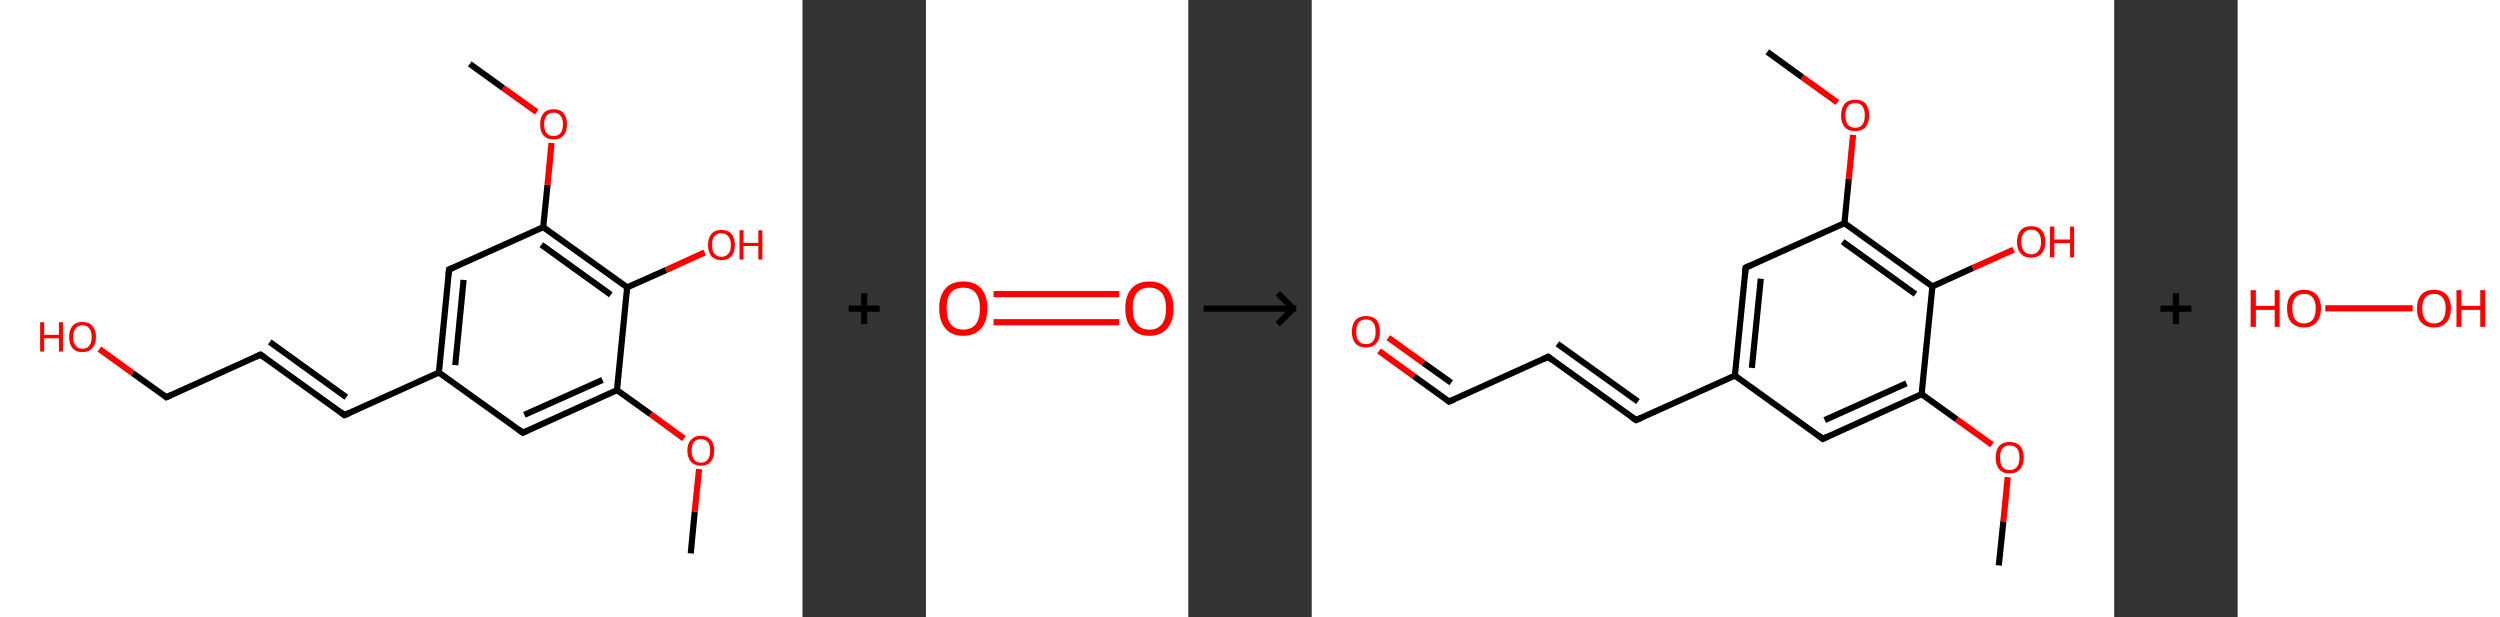 <?xml version='1.0' encoding='ASCII' standalone='yes'?>
<svg xmlns="http://www.w3.org/2000/svg" xmlns:xlink="http://www.w3.org/1999/xlink" version="1.1" width="810.0px" viewBox="0 0 810.0 200.0" height="200.0px">
  <rect x="0" y="0" width="810.0" height="200.0" fill="#333333" stroke="none"/>
  <g>
    <g transform="translate(0, 0) scale(1 1) "><!-- END OF HEADER -->
<rect style="opacity:1.0;fill:#FFFFFF;stroke:none" width="260.0" height="200.0" x="0.0" y="0.0"> </rect>
<path class="bond-0 atom-0 atom-1" d="M 223.8,179.3 L 225.1,165.7" style="fill:none;fill-rule:evenodd;stroke:#000000;stroke-width:2.0px;stroke-linecap:butt;stroke-linejoin:miter;stroke-opacity:1"/>
<path class="bond-0 atom-0 atom-1" d="M 225.1,165.7 L 226.5,152.0" style="fill:none;fill-rule:evenodd;stroke:#FF0000;stroke-width:2.0px;stroke-linecap:butt;stroke-linejoin:miter;stroke-opacity:1"/>
<path class="bond-1 atom-1 atom-2" d="M 221.6,142.1 L 210.8,134.2" style="fill:none;fill-rule:evenodd;stroke:#FF0000;stroke-width:2.0px;stroke-linecap:butt;stroke-linejoin:miter;stroke-opacity:1"/>
<path class="bond-1 atom-1 atom-2" d="M 210.8,134.2 L 199.9,126.4" style="fill:none;fill-rule:evenodd;stroke:#000000;stroke-width:2.0px;stroke-linecap:butt;stroke-linejoin:miter;stroke-opacity:1"/>
<path class="bond-2 atom-2 atom-3" d="M 199.9,126.4 L 169.4,140.2" style="fill:none;fill-rule:evenodd;stroke:#000000;stroke-width:2.0px;stroke-linecap:butt;stroke-linejoin:miter;stroke-opacity:1"/>
<path class="bond-2 atom-2 atom-3" d="M 195.2,123.1 L 169.9,134.4" style="fill:none;fill-rule:evenodd;stroke:#000000;stroke-width:2.0px;stroke-linecap:butt;stroke-linejoin:miter;stroke-opacity:1"/>
<path class="bond-3 atom-3 atom-4" d="M 169.4,140.2 L 142.2,120.7" style="fill:none;fill-rule:evenodd;stroke:#000000;stroke-width:2.0px;stroke-linecap:butt;stroke-linejoin:miter;stroke-opacity:1"/>
<path class="bond-4 atom-4 atom-5" d="M 142.2,120.7 L 111.6,134.5" style="fill:none;fill-rule:evenodd;stroke:#000000;stroke-width:2.0px;stroke-linecap:butt;stroke-linejoin:miter;stroke-opacity:1"/>
<path class="bond-5 atom-5 atom-6" d="M 111.6,134.5 L 84.4,114.9" style="fill:none;fill-rule:evenodd;stroke:#000000;stroke-width:2.0px;stroke-linecap:butt;stroke-linejoin:miter;stroke-opacity:1"/>
<path class="bond-5 atom-5 atom-6" d="M 112.2,128.7 L 87.4,110.8" style="fill:none;fill-rule:evenodd;stroke:#000000;stroke-width:2.0px;stroke-linecap:butt;stroke-linejoin:miter;stroke-opacity:1"/>
<path class="bond-6 atom-6 atom-7" d="M 84.4,114.9 L 53.9,128.7" style="fill:none;fill-rule:evenodd;stroke:#000000;stroke-width:2.0px;stroke-linecap:butt;stroke-linejoin:miter;stroke-opacity:1"/>
<path class="bond-7 atom-7 atom-8" d="M 53.9,128.7 L 43.0,120.9" style="fill:none;fill-rule:evenodd;stroke:#000000;stroke-width:2.0px;stroke-linecap:butt;stroke-linejoin:miter;stroke-opacity:1"/>
<path class="bond-7 atom-7 atom-8" d="M 43.0,120.9 L 32.2,113.1" style="fill:none;fill-rule:evenodd;stroke:#FF0000;stroke-width:2.0px;stroke-linecap:butt;stroke-linejoin:miter;stroke-opacity:1"/>
<path class="bond-8 atom-4 atom-9" d="M 142.2,120.7 L 145.5,87.3" style="fill:none;fill-rule:evenodd;stroke:#000000;stroke-width:2.0px;stroke-linecap:butt;stroke-linejoin:miter;stroke-opacity:1"/>
<path class="bond-8 atom-4 atom-9" d="M 147.5,118.3 L 150.2,90.7" style="fill:none;fill-rule:evenodd;stroke:#000000;stroke-width:2.0px;stroke-linecap:butt;stroke-linejoin:miter;stroke-opacity:1"/>
<path class="bond-9 atom-9 atom-10" d="M 145.5,87.3 L 176.0,73.6" style="fill:none;fill-rule:evenodd;stroke:#000000;stroke-width:2.0px;stroke-linecap:butt;stroke-linejoin:miter;stroke-opacity:1"/>
<path class="bond-10 atom-10 atom-11" d="M 176.0,73.6 L 177.4,59.9" style="fill:none;fill-rule:evenodd;stroke:#000000;stroke-width:2.0px;stroke-linecap:butt;stroke-linejoin:miter;stroke-opacity:1"/>
<path class="bond-10 atom-10 atom-11" d="M 177.4,59.9 L 178.7,46.3" style="fill:none;fill-rule:evenodd;stroke:#FF0000;stroke-width:2.0px;stroke-linecap:butt;stroke-linejoin:miter;stroke-opacity:1"/>
<path class="bond-11 atom-11 atom-12" d="M 173.9,36.3 L 163.0,28.5" style="fill:none;fill-rule:evenodd;stroke:#FF0000;stroke-width:2.0px;stroke-linecap:butt;stroke-linejoin:miter;stroke-opacity:1"/>
<path class="bond-11 atom-11 atom-12" d="M 163.0,28.5 L 152.2,20.7" style="fill:none;fill-rule:evenodd;stroke:#000000;stroke-width:2.0px;stroke-linecap:butt;stroke-linejoin:miter;stroke-opacity:1"/>
<path class="bond-12 atom-10 atom-13" d="M 176.0,73.6 L 203.2,93.1" style="fill:none;fill-rule:evenodd;stroke:#000000;stroke-width:2.0px;stroke-linecap:butt;stroke-linejoin:miter;stroke-opacity:1"/>
<path class="bond-12 atom-10 atom-13" d="M 175.4,79.3 L 197.9,95.5" style="fill:none;fill-rule:evenodd;stroke:#000000;stroke-width:2.0px;stroke-linecap:butt;stroke-linejoin:miter;stroke-opacity:1"/>
<path class="bond-13 atom-13 atom-14" d="M 203.2,93.1 L 215.8,87.5" style="fill:none;fill-rule:evenodd;stroke:#000000;stroke-width:2.0px;stroke-linecap:butt;stroke-linejoin:miter;stroke-opacity:1"/>
<path class="bond-13 atom-13 atom-14" d="M 215.8,87.5 L 228.3,81.8" style="fill:none;fill-rule:evenodd;stroke:#FF0000;stroke-width:2.0px;stroke-linecap:butt;stroke-linejoin:miter;stroke-opacity:1"/>
<path class="bond-14 atom-13 atom-2" d="M 203.2,93.1 L 199.9,126.4" style="fill:none;fill-rule:evenodd;stroke:#000000;stroke-width:2.0px;stroke-linecap:butt;stroke-linejoin:miter;stroke-opacity:1"/>
<path d="M 170.9,139.5 L 169.4,140.2 L 168.0,139.2" style="fill:none;stroke:#000000;stroke-width:2.0px;stroke-linecap:butt;stroke-linejoin:miter;stroke-opacity:1;"/>
<path d="M 113.2,133.8 L 111.6,134.5 L 110.3,133.5" style="fill:none;stroke:#000000;stroke-width:2.0px;stroke-linecap:butt;stroke-linejoin:miter;stroke-opacity:1;"/>
<path d="M 85.8,115.9 L 84.4,114.9 L 82.9,115.6" style="fill:none;stroke:#000000;stroke-width:2.0px;stroke-linecap:butt;stroke-linejoin:miter;stroke-opacity:1;"/>
<path d="M 55.4,128.0 L 53.9,128.7 L 53.4,128.3" style="fill:none;stroke:#000000;stroke-width:2.0px;stroke-linecap:butt;stroke-linejoin:miter;stroke-opacity:1;"/>
<path d="M 145.3,89.0 L 145.5,87.3 L 147.0,86.7" style="fill:none;stroke:#000000;stroke-width:2.0px;stroke-linecap:butt;stroke-linejoin:miter;stroke-opacity:1;"/>
<path class="atom-1" d="M 222.7 146.0 Q 222.7 143.7, 223.9 142.5 Q 225.0 141.2, 227.1 141.2 Q 229.2 141.2, 230.3 142.5 Q 231.4 143.7, 231.4 146.0 Q 231.4 148.3, 230.3 149.6 Q 229.2 150.9, 227.1 150.9 Q 225.0 150.9, 223.9 149.6 Q 222.7 148.3, 222.7 146.0 M 227.1 149.9 Q 228.5 149.9, 229.3 148.9 Q 230.1 147.9, 230.1 146.0 Q 230.1 144.1, 229.3 143.2 Q 228.5 142.3, 227.1 142.3 Q 225.6 142.3, 224.9 143.2 Q 224.1 144.1, 224.1 146.0 Q 224.1 147.9, 224.9 148.9 Q 225.6 149.9, 227.1 149.9 " fill="#FF0000"/>
<path class="atom-8" d="M 13.0 104.4 L 14.3 104.4 L 14.3 108.5 L 19.1 108.5 L 19.1 104.4 L 20.4 104.4 L 20.4 113.9 L 19.1 113.9 L 19.1 109.6 L 14.3 109.6 L 14.3 113.9 L 13.0 113.9 L 13.0 104.4 " fill="#FF0000"/>
<path class="atom-8" d="M 22.4 109.2 Q 22.4 106.9, 23.5 105.6 Q 24.6 104.3, 26.7 104.3 Q 28.8 104.3, 29.9 105.6 Q 31.1 106.9, 31.1 109.2 Q 31.1 111.5, 29.9 112.8 Q 28.8 114.1, 26.7 114.1 Q 24.6 114.1, 23.5 112.8 Q 22.4 111.5, 22.4 109.2 M 26.7 113.0 Q 28.2 113.0, 28.9 112.0 Q 29.7 111.1, 29.7 109.2 Q 29.7 107.3, 28.9 106.4 Q 28.2 105.4, 26.7 105.4 Q 25.3 105.4, 24.5 106.4 Q 23.7 107.3, 23.7 109.2 Q 23.7 111.1, 24.5 112.0 Q 25.3 113.0, 26.7 113.0 " fill="#FF0000"/>
<path class="atom-11" d="M 175.0 40.3 Q 175.0 38.0, 176.1 36.7 Q 177.2 35.4, 179.4 35.4 Q 181.5 35.4, 182.6 36.7 Q 183.7 38.0, 183.7 40.3 Q 183.7 42.6, 182.6 43.9 Q 181.4 45.2, 179.4 45.2 Q 177.3 45.2, 176.1 43.9 Q 175.0 42.6, 175.0 40.3 M 179.4 44.1 Q 180.8 44.1, 181.6 43.1 Q 182.4 42.2, 182.4 40.3 Q 182.4 38.4, 181.6 37.5 Q 180.8 36.5, 179.4 36.5 Q 177.9 36.5, 177.1 37.5 Q 176.3 38.4, 176.3 40.3 Q 176.3 42.2, 177.1 43.1 Q 177.9 44.1, 179.4 44.1 " fill="#FF0000"/>
<path class="atom-14" d="M 229.4 79.4 Q 229.4 77.1, 230.5 75.8 Q 231.6 74.5, 233.7 74.5 Q 235.9 74.5, 237.0 75.8 Q 238.1 77.1, 238.1 79.4 Q 238.1 81.7, 237.0 83.0 Q 235.8 84.3, 233.7 84.3 Q 231.7 84.3, 230.5 83.0 Q 229.4 81.7, 229.4 79.4 M 233.7 83.2 Q 235.2 83.2, 236.0 82.2 Q 236.8 81.3, 236.8 79.4 Q 236.8 77.5, 236.0 76.6 Q 235.2 75.6, 233.7 75.6 Q 232.3 75.6, 231.5 76.5 Q 230.7 77.5, 230.7 79.4 Q 230.7 81.3, 231.5 82.2 Q 232.3 83.2, 233.7 83.2 " fill="#FF0000"/>
<path class="atom-14" d="M 239.6 74.6 L 240.9 74.6 L 240.9 78.7 L 245.7 78.7 L 245.7 74.6 L 247.0 74.6 L 247.0 84.1 L 245.7 84.1 L 245.7 79.7 L 240.9 79.7 L 240.9 84.1 L 239.6 84.1 L 239.6 74.6 " fill="#FF0000"/>
</g>
    <g transform="translate(260.0, 0) scale(1 1) "><line x1="15" y1="100" x2="25" y2="100" style="stroke:rgb(0,0,0);stroke-width:2"/>
  <line x1="20" y1="95" x2="20" y2="105" style="stroke:rgb(0,0,0);stroke-width:2"/>
</g>
    <g transform="translate(300.0, 0) scale(1 1) "><!-- END OF HEADER -->
<rect style="opacity:1.0;fill:#FFFFFF;stroke:none" width="85.0" height="200.0" x="0.0" y="0.0"> </rect>
<path class="bond-0 atom-0 atom-1" d="M 21.9,95.3 L 62.6,95.3" style="fill:none;fill-rule:evenodd;stroke:#FF0000;stroke-width:2.0px;stroke-linecap:butt;stroke-linejoin:miter;stroke-opacity:1"/>
<path class="bond-0 atom-0 atom-1" d="M 21.9,104.4 L 62.6,104.4" style="fill:none;fill-rule:evenodd;stroke:#FF0000;stroke-width:2.0px;stroke-linecap:butt;stroke-linejoin:miter;stroke-opacity:1"/>
<path class="atom-0" d="M 4.3 99.9 Q 4.3 95.8, 6.3 93.5 Q 8.3 91.2, 12.1 91.2 Q 15.9 91.2, 17.9 93.5 Q 19.9 95.8, 19.9 99.9 Q 19.9 104.1, 17.9 106.4 Q 15.8 108.8, 12.1 108.8 Q 8.3 108.8, 6.3 106.4 Q 4.3 104.1, 4.3 99.9 M 12.1 106.8 Q 14.7 106.8, 16.1 105.1 Q 17.5 103.3, 17.5 99.9 Q 17.5 96.6, 16.1 94.9 Q 14.7 93.2, 12.1 93.2 Q 9.5 93.2, 8.1 94.8 Q 6.7 96.5, 6.7 99.9 Q 6.7 103.4, 8.1 105.1 Q 9.5 106.8, 12.1 106.8 " fill="#FF0000"/>
<path class="atom-1" d="M 64.6 99.9 Q 64.6 95.8, 66.6 93.5 Q 68.6 91.2, 72.4 91.2 Q 76.2 91.2, 78.2 93.5 Q 80.2 95.8, 80.2 99.9 Q 80.2 104.1, 78.2 106.4 Q 76.1 108.8, 72.4 108.8 Q 68.6 108.8, 66.6 106.4 Q 64.6 104.1, 64.6 99.9 M 72.4 106.8 Q 75.0 106.8, 76.4 105.1 Q 77.8 103.3, 77.8 99.9 Q 77.8 96.6, 76.4 94.9 Q 75.0 93.2, 72.4 93.2 Q 69.8 93.2, 68.4 94.8 Q 67.0 96.5, 67.0 99.9 Q 67.0 103.4, 68.4 105.1 Q 69.8 106.8, 72.4 106.8 " fill="#FF0000"/>
</g>
    <g transform="translate(385.0, 0) scale(1 1) "><line x1="5" y1="100" x2="35" y2="100" style="stroke:rgb(0,0,0);stroke-width:2"/>
  <line x1="34" y1="100" x2="29" y2="95" style="stroke:rgb(0,0,0);stroke-width:2"/>
  <line x1="34" y1="100" x2="29" y2="105" style="stroke:rgb(0,0,0);stroke-width:2"/>
</g>
    <g transform="translate(425.0, 0) scale(1 1) "><!-- END OF HEADER -->
<rect style="opacity:1.0;fill:#FFFFFF;stroke:none" width="260.0" height="200.0" x="0.0" y="0.0"> </rect>
<path class="bond-0 atom-0 atom-1" d="M 222.6,183.2 L 224.1,168.9" style="fill:none;fill-rule:evenodd;stroke:#000000;stroke-width:2.0px;stroke-linecap:butt;stroke-linejoin:miter;stroke-opacity:1"/>
<path class="bond-0 atom-0 atom-1" d="M 224.1,168.9 L 225.5,154.6" style="fill:none;fill-rule:evenodd;stroke:#FF0000;stroke-width:2.0px;stroke-linecap:butt;stroke-linejoin:miter;stroke-opacity:1"/>
<path class="bond-1 atom-1 atom-2" d="M 220.4,144.1 L 209.0,135.9" style="fill:none;fill-rule:evenodd;stroke:#FF0000;stroke-width:2.0px;stroke-linecap:butt;stroke-linejoin:miter;stroke-opacity:1"/>
<path class="bond-1 atom-1 atom-2" d="M 209.0,135.9 L 197.6,127.7" style="fill:none;fill-rule:evenodd;stroke:#000000;stroke-width:2.0px;stroke-linecap:butt;stroke-linejoin:miter;stroke-opacity:1"/>
<path class="bond-2 atom-2 atom-3" d="M 197.6,127.7 L 165.6,142.2" style="fill:none;fill-rule:evenodd;stroke:#000000;stroke-width:2.0px;stroke-linecap:butt;stroke-linejoin:miter;stroke-opacity:1"/>
<path class="bond-2 atom-2 atom-3" d="M 192.7,124.2 L 166.2,136.1" style="fill:none;fill-rule:evenodd;stroke:#000000;stroke-width:2.0px;stroke-linecap:butt;stroke-linejoin:miter;stroke-opacity:1"/>
<path class="bond-3 atom-3 atom-4" d="M 165.6,142.2 L 137.1,121.7" style="fill:none;fill-rule:evenodd;stroke:#000000;stroke-width:2.0px;stroke-linecap:butt;stroke-linejoin:miter;stroke-opacity:1"/>
<path class="bond-4 atom-4 atom-5" d="M 137.1,121.7 L 105.1,136.1" style="fill:none;fill-rule:evenodd;stroke:#000000;stroke-width:2.0px;stroke-linecap:butt;stroke-linejoin:miter;stroke-opacity:1"/>
<path class="bond-5 atom-5 atom-6" d="M 105.1,136.1 L 76.6,115.6" style="fill:none;fill-rule:evenodd;stroke:#000000;stroke-width:2.0px;stroke-linecap:butt;stroke-linejoin:miter;stroke-opacity:1"/>
<path class="bond-5 atom-5 atom-6" d="M 105.7,130.1 L 79.6,111.4" style="fill:none;fill-rule:evenodd;stroke:#000000;stroke-width:2.0px;stroke-linecap:butt;stroke-linejoin:miter;stroke-opacity:1"/>
<path class="bond-6 atom-6 atom-7" d="M 76.6,115.6 L 44.5,130.1" style="fill:none;fill-rule:evenodd;stroke:#000000;stroke-width:2.0px;stroke-linecap:butt;stroke-linejoin:miter;stroke-opacity:1"/>
<path class="bond-7 atom-7 atom-8" d="M 44.5,130.1 L 33.1,121.9" style="fill:none;fill-rule:evenodd;stroke:#000000;stroke-width:2.0px;stroke-linecap:butt;stroke-linejoin:miter;stroke-opacity:1"/>
<path class="bond-7 atom-7 atom-8" d="M 33.1,121.9 L 21.8,113.7" style="fill:none;fill-rule:evenodd;stroke:#FF0000;stroke-width:2.0px;stroke-linecap:butt;stroke-linejoin:miter;stroke-opacity:1"/>
<path class="bond-7 atom-7 atom-8" d="M 45.2,124.0 L 36.2,117.6" style="fill:none;fill-rule:evenodd;stroke:#000000;stroke-width:2.0px;stroke-linecap:butt;stroke-linejoin:miter;stroke-opacity:1"/>
<path class="bond-7 atom-7 atom-8" d="M 36.2,117.6 L 24.8,109.4" style="fill:none;fill-rule:evenodd;stroke:#FF0000;stroke-width:2.0px;stroke-linecap:butt;stroke-linejoin:miter;stroke-opacity:1"/>
<path class="bond-8 atom-4 atom-9" d="M 137.1,121.7 L 140.6,86.7" style="fill:none;fill-rule:evenodd;stroke:#000000;stroke-width:2.0px;stroke-linecap:butt;stroke-linejoin:miter;stroke-opacity:1"/>
<path class="bond-8 atom-4 atom-9" d="M 142.6,119.2 L 145.5,90.3" style="fill:none;fill-rule:evenodd;stroke:#000000;stroke-width:2.0px;stroke-linecap:butt;stroke-linejoin:miter;stroke-opacity:1"/>
<path class="bond-9 atom-9 atom-10" d="M 140.6,86.7 L 172.6,72.3" style="fill:none;fill-rule:evenodd;stroke:#000000;stroke-width:2.0px;stroke-linecap:butt;stroke-linejoin:miter;stroke-opacity:1"/>
<path class="bond-10 atom-10 atom-11" d="M 172.6,72.3 L 174.0,58.0" style="fill:none;fill-rule:evenodd;stroke:#000000;stroke-width:2.0px;stroke-linecap:butt;stroke-linejoin:miter;stroke-opacity:1"/>
<path class="bond-10 atom-10 atom-11" d="M 174.0,58.0 L 175.4,43.7" style="fill:none;fill-rule:evenodd;stroke:#FF0000;stroke-width:2.0px;stroke-linecap:butt;stroke-linejoin:miter;stroke-opacity:1"/>
<path class="bond-11 atom-11 atom-12" d="M 170.3,33.2 L 158.9,25.0" style="fill:none;fill-rule:evenodd;stroke:#FF0000;stroke-width:2.0px;stroke-linecap:butt;stroke-linejoin:miter;stroke-opacity:1"/>
<path class="bond-11 atom-11 atom-12" d="M 158.9,25.0 L 147.6,16.8" style="fill:none;fill-rule:evenodd;stroke:#000000;stroke-width:2.0px;stroke-linecap:butt;stroke-linejoin:miter;stroke-opacity:1"/>
<path class="bond-12 atom-10 atom-13" d="M 172.6,72.3 L 201.1,92.8" style="fill:none;fill-rule:evenodd;stroke:#000000;stroke-width:2.0px;stroke-linecap:butt;stroke-linejoin:miter;stroke-opacity:1"/>
<path class="bond-12 atom-10 atom-13" d="M 172.0,78.3 L 195.6,95.3" style="fill:none;fill-rule:evenodd;stroke:#000000;stroke-width:2.0px;stroke-linecap:butt;stroke-linejoin:miter;stroke-opacity:1"/>
<path class="bond-13 atom-13 atom-14" d="M 201.1,92.8 L 214.2,86.8" style="fill:none;fill-rule:evenodd;stroke:#000000;stroke-width:2.0px;stroke-linecap:butt;stroke-linejoin:miter;stroke-opacity:1"/>
<path class="bond-13 atom-13 atom-14" d="M 214.2,86.8 L 227.4,80.9" style="fill:none;fill-rule:evenodd;stroke:#FF0000;stroke-width:2.0px;stroke-linecap:butt;stroke-linejoin:miter;stroke-opacity:1"/>
<path class="bond-14 atom-13 atom-2" d="M 201.1,92.8 L 197.6,127.7" style="fill:none;fill-rule:evenodd;stroke:#000000;stroke-width:2.0px;stroke-linecap:butt;stroke-linejoin:miter;stroke-opacity:1"/>
<path d="M 167.2,141.4 L 165.6,142.2 L 164.2,141.1" style="fill:none;stroke:#000000;stroke-width:2.0px;stroke-linecap:butt;stroke-linejoin:miter;stroke-opacity:1;"/>
<path d="M 106.7,135.4 L 105.1,136.1 L 103.6,135.1" style="fill:none;stroke:#000000;stroke-width:2.0px;stroke-linecap:butt;stroke-linejoin:miter;stroke-opacity:1;"/>
<path d="M 78.0,116.7 L 76.6,115.6 L 75.0,116.4" style="fill:none;stroke:#000000;stroke-width:2.0px;stroke-linecap:butt;stroke-linejoin:miter;stroke-opacity:1;"/>
<path d="M 46.1,129.4 L 44.5,130.1 L 44.0,129.7" style="fill:none;stroke:#000000;stroke-width:2.0px;stroke-linecap:butt;stroke-linejoin:miter;stroke-opacity:1;"/>
<path d="M 140.4,88.5 L 140.6,86.7 L 142.2,86.0" style="fill:none;stroke:#000000;stroke-width:2.0px;stroke-linecap:butt;stroke-linejoin:miter;stroke-opacity:1;"/>
<path class="atom-1" d="M 221.6 148.2 Q 221.6 145.9, 222.7 144.5 Q 223.9 143.2, 226.1 143.2 Q 228.3 143.2, 229.5 144.5 Q 230.7 145.9, 230.7 148.2 Q 230.7 150.7, 229.5 152.0 Q 228.3 153.4, 226.1 153.4 Q 223.9 153.4, 222.7 152.0 Q 221.6 150.7, 221.6 148.2 M 226.1 152.3 Q 227.6 152.3, 228.5 151.3 Q 229.3 150.2, 229.3 148.2 Q 229.3 146.3, 228.5 145.3 Q 227.6 144.3, 226.1 144.3 Q 224.6 144.3, 223.8 145.3 Q 223.0 146.3, 223.0 148.2 Q 223.0 150.3, 223.8 151.3 Q 224.6 152.3, 226.1 152.3 " fill="#FF0000"/>
<path class="atom-8" d="M 13.0 107.5 Q 13.0 105.1, 14.2 103.7 Q 15.4 102.4, 17.6 102.4 Q 19.8 102.4, 21.0 103.7 Q 22.1 105.1, 22.1 107.5 Q 22.1 109.9, 20.9 111.3 Q 19.7 112.6, 17.6 112.6 Q 15.4 112.6, 14.2 111.3 Q 13.0 109.9, 13.0 107.5 M 17.6 111.5 Q 19.1 111.5, 19.9 110.5 Q 20.7 109.5, 20.7 107.5 Q 20.7 105.5, 19.9 104.5 Q 19.1 103.5, 17.6 103.5 Q 16.0 103.5, 15.2 104.5 Q 14.4 105.5, 14.4 107.5 Q 14.4 109.5, 15.2 110.5 Q 16.0 111.5, 17.6 111.5 " fill="#FF0000"/>
<path class="atom-11" d="M 171.5 37.4 Q 171.5 35.0, 172.7 33.6 Q 173.9 32.3, 176.1 32.3 Q 178.3 32.3, 179.5 33.6 Q 180.6 35.0, 180.6 37.4 Q 180.6 39.8, 179.4 41.2 Q 178.2 42.5, 176.1 42.5 Q 173.9 42.5, 172.7 41.2 Q 171.5 39.8, 171.5 37.4 M 176.1 41.4 Q 177.6 41.4, 178.4 40.4 Q 179.2 39.4, 179.2 37.4 Q 179.2 35.4, 178.4 34.4 Q 177.6 33.4, 176.1 33.4 Q 174.6 33.4, 173.7 34.4 Q 172.9 35.4, 172.9 37.4 Q 172.9 39.4, 173.7 40.4 Q 174.6 41.4, 176.1 41.4 " fill="#FF0000"/>
<path class="atom-14" d="M 228.5 78.4 Q 228.5 76.0, 229.7 74.6 Q 230.9 73.3, 233.1 73.3 Q 235.3 73.3, 236.5 74.6 Q 237.7 76.0, 237.7 78.4 Q 237.7 80.8, 236.5 82.1 Q 235.3 83.5, 233.1 83.5 Q 230.9 83.5, 229.7 82.1 Q 228.5 80.8, 228.5 78.4 M 233.1 82.4 Q 234.6 82.4, 235.4 81.4 Q 236.3 80.3, 236.3 78.4 Q 236.3 76.4, 235.4 75.4 Q 234.6 74.4, 233.1 74.4 Q 231.6 74.4, 230.8 75.4 Q 229.9 76.4, 229.9 78.4 Q 229.9 80.4, 230.8 81.4 Q 231.6 82.4, 233.1 82.4 " fill="#FF0000"/>
<path class="atom-14" d="M 239.2 73.4 L 240.6 73.4 L 240.6 77.6 L 245.7 77.6 L 245.7 73.4 L 247.0 73.4 L 247.0 83.4 L 245.7 83.4 L 245.7 78.8 L 240.6 78.8 L 240.6 83.4 L 239.2 83.4 L 239.2 73.4 " fill="#FF0000"/>
</g>
    <g transform="translate(685.0, 0) scale(1 1) "><line x1="15" y1="100" x2="25" y2="100" style="stroke:rgb(0,0,0);stroke-width:2"/>
  <line x1="20" y1="95" x2="20" y2="105" style="stroke:rgb(0,0,0);stroke-width:2"/>
</g>
    <g transform="translate(725.0, 0) scale(1 1) "><!-- END OF HEADER -->
<rect style="opacity:1.0;fill:#FFFFFF;stroke:none" width="85.0" height="200.0" x="0.0" y="0.0"> </rect>
<path class="bond-0 atom-0 atom-1" d="M 28.4,99.9 L 56.7,99.9" style="fill:none;fill-rule:evenodd;stroke:#FF0000;stroke-width:2.0px;stroke-linecap:butt;stroke-linejoin:miter;stroke-opacity:1"/>
<path class="atom-0" d="M 4.2 94.0 L 5.9 94.0 L 5.9 99.1 L 12.0 99.1 L 12.0 94.0 L 13.6 94.0 L 13.6 105.9 L 12.0 105.9 L 12.0 100.4 L 5.9 100.4 L 5.9 105.9 L 4.2 105.9 L 4.2 94.0 " fill="#FF0000"/>
<path class="atom-0" d="M 16.0 99.9 Q 16.0 97.1, 17.4 95.5 Q 18.9 93.9, 21.5 93.9 Q 24.1 93.9, 25.6 95.5 Q 27.0 97.1, 27.0 99.9 Q 27.0 102.8, 25.5 104.5 Q 24.1 106.1, 21.5 106.1 Q 18.9 106.1, 17.4 104.5 Q 16.0 102.9, 16.0 99.9 M 21.5 104.8 Q 23.3 104.8, 24.3 103.6 Q 25.3 102.3, 25.3 99.9 Q 25.3 97.6, 24.3 96.4 Q 23.3 95.2, 21.5 95.2 Q 19.7 95.2, 18.7 96.4 Q 17.7 97.6, 17.7 99.9 Q 17.7 102.3, 18.7 103.6 Q 19.7 104.8, 21.5 104.8 " fill="#FF0000"/>
<path class="atom-1" d="M 58.1 99.9 Q 58.1 97.1, 59.5 95.5 Q 60.9 93.9, 63.6 93.9 Q 66.2 93.9, 67.7 95.5 Q 69.1 97.1, 69.1 99.9 Q 69.1 102.8, 67.6 104.5 Q 66.2 106.1, 63.6 106.1 Q 61.0 106.1, 59.5 104.5 Q 58.1 102.9, 58.1 99.9 M 63.6 104.8 Q 65.4 104.8, 66.4 103.6 Q 67.4 102.3, 67.4 99.9 Q 67.4 97.6, 66.4 96.4 Q 65.4 95.2, 63.6 95.2 Q 61.8 95.2, 60.8 96.4 Q 59.8 97.6, 59.8 99.9 Q 59.8 102.3, 60.8 103.6 Q 61.8 104.8, 63.6 104.8 " fill="#FF0000"/>
<path class="atom-1" d="M 70.9 94.0 L 72.5 94.0 L 72.5 99.1 L 78.6 99.1 L 78.6 94.0 L 80.2 94.0 L 80.2 105.9 L 78.6 105.9 L 78.6 100.4 L 72.5 100.4 L 72.5 105.9 L 70.9 105.9 L 70.9 94.0 " fill="#FF0000"/>
</g>
  </g>
</svg>
